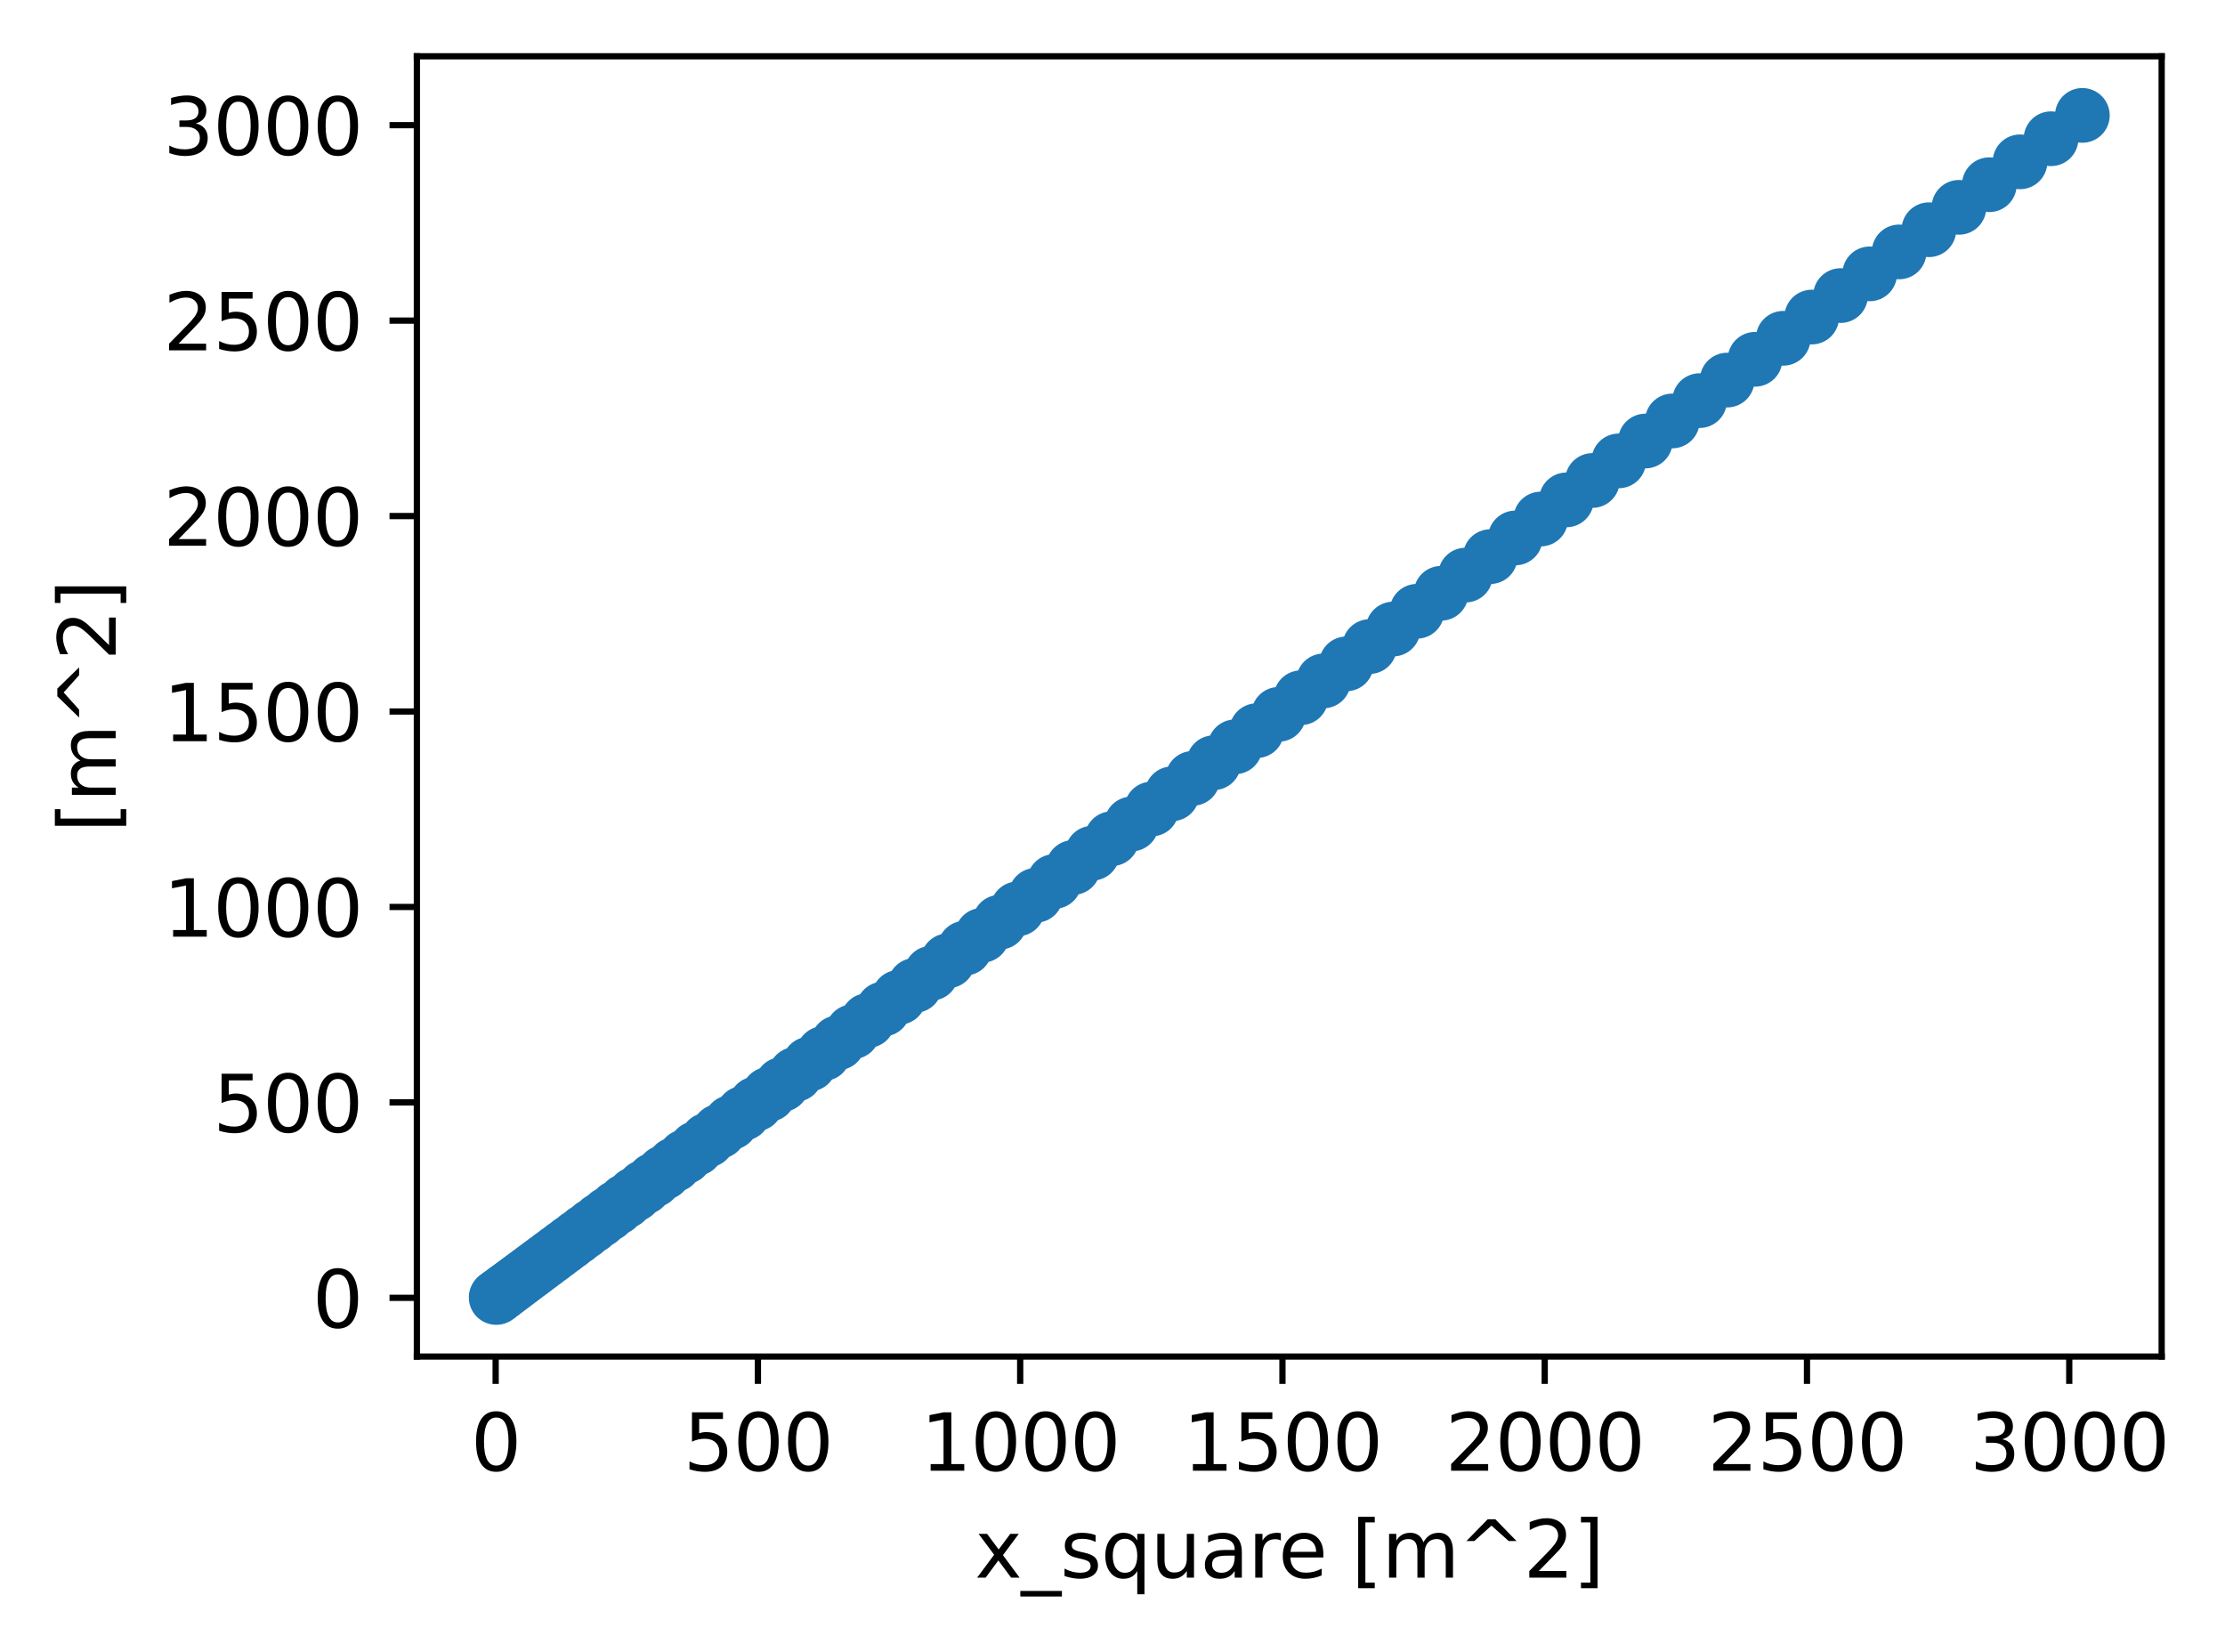 <?xml version="1.0" encoding="utf-8" standalone="no"?>
<!DOCTYPE svg PUBLIC "-//W3C//DTD SVG 1.1//EN"
  "http://www.w3.org/Graphics/SVG/1.1/DTD/svg11.dtd">
<svg xmlns:xlink="http://www.w3.org/1999/xlink" width="284.63pt" height="211.354pt" viewBox="0 0 284.63 211.354" xmlns="http://www.w3.org/2000/svg" version="1.1">
 <defs>
  <style type="text/css">*{stroke-linejoin: round; stroke-linecap: butt}</style>
 </defs>
 <g id="figure_1">
  <g id="patch_1">
   <path d="M 0 211.354 
L 284.63 211.354 
L 284.63 0 
L 0 0 
z
" style="fill: #ffffff"/>
  </g>
  <g id="axes_1">
   <g id="patch_2">
    <path d="M 53.328 173.52 
L 276.528 173.52 
L 276.528 7.2 
L 53.328 7.2 
z
" style="fill: #ffffff"/>
   </g>
   <g id="matplotlib.axis_1">
    <g id="xtick_1">
     <g id="line2d_1">
      <defs>
       <path id="mc40779e778" d="M 0 0 
L 0 3.5 
" style="stroke: #000000; stroke-width: 0.8"/>
      </defs>
      <g>
       <use xlink:href="#mc40779e778" x="63.406" y="173.52" style="stroke: #000000; stroke-width: 0.8"/>
      </g>
     </g>
     <g id="text_1">
      <!-- 0 -->
      <g transform="translate(60.225 188.118) scale(0.1 -0.1)">
       <defs>
        <path id="DejaVuSans-30" d="M 2034 4250 
Q 1547 4250 1301 3770 
Q 1056 3291 1056 2328 
Q 1056 1369 1301 889 
Q 1547 409 2034 409 
Q 2525 409 2770 889 
Q 3016 1369 3016 2328 
Q 3016 3291 2770 3770 
Q 2525 4250 2034 4250 
z
M 2034 4750 
Q 2819 4750 3233 4129 
Q 3647 3509 3647 2328 
Q 3647 1150 3233 529 
Q 2819 -91 2034 -91 
Q 1250 -91 836 529 
Q 422 1150 422 2328 
Q 422 3509 836 4129 
Q 1250 4750 2034 4750 
z
" transform="scale(0.016)"/>
       </defs>
       <use xlink:href="#DejaVuSans-30"/>
      </g>
     </g>
    </g>
    <g id="xtick_2">
     <g id="line2d_2">
      <g>
       <use xlink:href="#mc40779e778" x="96.956" y="173.52" style="stroke: #000000; stroke-width: 0.8"/>
      </g>
     </g>
     <g id="text_2">
      <!-- 500 -->
      <g transform="translate(87.413 188.118) scale(0.1 -0.1)">
       <defs>
        <path id="DejaVuSans-35" d="M 691 4666 
L 3169 4666 
L 3169 4134 
L 1269 4134 
L 1269 2991 
Q 1406 3038 1543 3061 
Q 1681 3084 1819 3084 
Q 2600 3084 3056 2656 
Q 3513 2228 3513 1497 
Q 3513 744 3044 326 
Q 2575 -91 1722 -91 
Q 1428 -91 1123 -41 
Q 819 9 494 109 
L 494 744 
Q 775 591 1075 516 
Q 1375 441 1709 441 
Q 2250 441 2565 725 
Q 2881 1009 2881 1497 
Q 2881 1984 2565 2268 
Q 2250 2553 1709 2553 
Q 1456 2553 1204 2497 
Q 953 2441 691 2322 
L 691 4666 
z
" transform="scale(0.016)"/>
       </defs>
       <use xlink:href="#DejaVuSans-35"/>
       <use xlink:href="#DejaVuSans-30" transform="translate(63.623 0)"/>
       <use xlink:href="#DejaVuSans-30" transform="translate(127.246 0)"/>
      </g>
     </g>
    </g>
    <g id="xtick_3">
     <g id="line2d_3">
      <g>
       <use xlink:href="#mc40779e778" x="130.506" y="173.52" style="stroke: #000000; stroke-width: 0.8"/>
      </g>
     </g>
     <g id="text_3">
      <!-- 1000 -->
      <g transform="translate(117.781 188.118) scale(0.1 -0.1)">
       <defs>
        <path id="DejaVuSans-31" d="M 794 531 
L 1825 531 
L 1825 4091 
L 703 3866 
L 703 4441 
L 1819 4666 
L 2450 4666 
L 2450 531 
L 3481 531 
L 3481 0 
L 794 0 
L 794 531 
z
" transform="scale(0.016)"/>
       </defs>
       <use xlink:href="#DejaVuSans-31"/>
       <use xlink:href="#DejaVuSans-30" transform="translate(63.623 0)"/>
       <use xlink:href="#DejaVuSans-30" transform="translate(127.246 0)"/>
       <use xlink:href="#DejaVuSans-30" transform="translate(190.869 0)"/>
      </g>
     </g>
    </g>
    <g id="xtick_4">
     <g id="line2d_4">
      <g>
       <use xlink:href="#mc40779e778" x="164.056" y="173.52" style="stroke: #000000; stroke-width: 0.8"/>
      </g>
     </g>
     <g id="text_4">
      <!-- 1500 -->
      <g transform="translate(151.331 188.118) scale(0.1 -0.1)">
       <use xlink:href="#DejaVuSans-31"/>
       <use xlink:href="#DejaVuSans-35" transform="translate(63.623 0)"/>
       <use xlink:href="#DejaVuSans-30" transform="translate(127.246 0)"/>
       <use xlink:href="#DejaVuSans-30" transform="translate(190.869 0)"/>
      </g>
     </g>
    </g>
    <g id="xtick_5">
     <g id="line2d_5">
      <g>
       <use xlink:href="#mc40779e778" x="197.606" y="173.52" style="stroke: #000000; stroke-width: 0.8"/>
      </g>
     </g>
     <g id="text_5">
      <!-- 2000 -->
      <g transform="translate(184.881 188.118) scale(0.1 -0.1)">
       <defs>
        <path id="DejaVuSans-32" d="M 1228 531 
L 3431 531 
L 3431 0 
L 469 0 
L 469 531 
Q 828 903 1448 1529 
Q 2069 2156 2228 2338 
Q 2531 2678 2651 2914 
Q 2772 3150 2772 3378 
Q 2772 3750 2511 3984 
Q 2250 4219 1831 4219 
Q 1534 4219 1204 4116 
Q 875 4013 500 3803 
L 500 4441 
Q 881 4594 1212 4672 
Q 1544 4750 1819 4750 
Q 2544 4750 2975 4387 
Q 3406 4025 3406 3419 
Q 3406 3131 3298 2873 
Q 3191 2616 2906 2266 
Q 2828 2175 2409 1742 
Q 1991 1309 1228 531 
z
" transform="scale(0.016)"/>
       </defs>
       <use xlink:href="#DejaVuSans-32"/>
       <use xlink:href="#DejaVuSans-30" transform="translate(63.623 0)"/>
       <use xlink:href="#DejaVuSans-30" transform="translate(127.246 0)"/>
       <use xlink:href="#DejaVuSans-30" transform="translate(190.869 0)"/>
      </g>
     </g>
    </g>
    <g id="xtick_6">
     <g id="line2d_6">
      <g>
       <use xlink:href="#mc40779e778" x="231.155" y="173.52" style="stroke: #000000; stroke-width: 0.8"/>
      </g>
     </g>
     <g id="text_6">
      <!-- 2500 -->
      <g transform="translate(218.43 188.118) scale(0.1 -0.1)">
       <use xlink:href="#DejaVuSans-32"/>
       <use xlink:href="#DejaVuSans-35" transform="translate(63.623 0)"/>
       <use xlink:href="#DejaVuSans-30" transform="translate(127.246 0)"/>
       <use xlink:href="#DejaVuSans-30" transform="translate(190.869 0)"/>
      </g>
     </g>
    </g>
    <g id="xtick_7">
     <g id="line2d_7">
      <g>
       <use xlink:href="#mc40779e778" x="264.705" y="173.52" style="stroke: #000000; stroke-width: 0.8"/>
      </g>
     </g>
     <g id="text_7">
      <!-- 3000 -->
      <g transform="translate(251.98 188.118) scale(0.1 -0.1)">
       <defs>
        <path id="DejaVuSans-33" d="M 2597 2516 
Q 3050 2419 3304 2112 
Q 3559 1806 3559 1356 
Q 3559 666 3084 287 
Q 2609 -91 1734 -91 
Q 1441 -91 1130 -33 
Q 819 25 488 141 
L 488 750 
Q 750 597 1062 519 
Q 1375 441 1716 441 
Q 2309 441 2620 675 
Q 2931 909 2931 1356 
Q 2931 1769 2642 2001 
Q 2353 2234 1838 2234 
L 1294 2234 
L 1294 2753 
L 1863 2753 
Q 2328 2753 2575 2939 
Q 2822 3125 2822 3475 
Q 2822 3834 2567 4026 
Q 2313 4219 1838 4219 
Q 1578 4219 1281 4162 
Q 984 4106 628 3988 
L 628 4550 
Q 988 4650 1302 4700 
Q 1616 4750 1894 4750 
Q 2613 4750 3031 4423 
Q 3450 4097 3450 3541 
Q 3450 3153 3228 2886 
Q 3006 2619 2597 2516 
z
" transform="scale(0.016)"/>
       </defs>
       <use xlink:href="#DejaVuSans-33"/>
       <use xlink:href="#DejaVuSans-30" transform="translate(63.623 0)"/>
       <use xlink:href="#DejaVuSans-30" transform="translate(127.246 0)"/>
       <use xlink:href="#DejaVuSans-30" transform="translate(190.869 0)"/>
      </g>
     </g>
    </g>
    <g id="text_8">
     <!-- x_square [m^2] -->
     <g transform="translate(124.705 201.797) scale(0.1 -0.1)">
      <defs>
       <path id="DejaVuSans-78" d="M 3513 3500 
L 2247 1797 
L 3578 0 
L 2900 0 
L 1881 1375 
L 863 0 
L 184 0 
L 1544 1831 
L 300 3500 
L 978 3500 
L 1906 2253 
L 2834 3500 
L 3513 3500 
z
" transform="scale(0.016)"/>
       <path id="DejaVuSans-5f" d="M 3263 -1063 
L 3263 -1509 
L -63 -1509 
L -63 -1063 
L 3263 -1063 
z
" transform="scale(0.016)"/>
       <path id="DejaVuSans-73" d="M 2834 3397 
L 2834 2853 
Q 2591 2978 2328 3040 
Q 2066 3103 1784 3103 
Q 1356 3103 1142 2972 
Q 928 2841 928 2578 
Q 928 2378 1081 2264 
Q 1234 2150 1697 2047 
L 1894 2003 
Q 2506 1872 2764 1633 
Q 3022 1394 3022 966 
Q 3022 478 2636 193 
Q 2250 -91 1575 -91 
Q 1294 -91 989 -36 
Q 684 19 347 128 
L 347 722 
Q 666 556 975 473 
Q 1284 391 1588 391 
Q 1994 391 2212 530 
Q 2431 669 2431 922 
Q 2431 1156 2273 1281 
Q 2116 1406 1581 1522 
L 1381 1569 
Q 847 1681 609 1914 
Q 372 2147 372 2553 
Q 372 3047 722 3315 
Q 1072 3584 1716 3584 
Q 2034 3584 2315 3537 
Q 2597 3491 2834 3397 
z
" transform="scale(0.016)"/>
       <path id="DejaVuSans-71" d="M 947 1747 
Q 947 1113 1208 752 
Q 1469 391 1925 391 
Q 2381 391 2643 752 
Q 2906 1113 2906 1747 
Q 2906 2381 2643 2742 
Q 2381 3103 1925 3103 
Q 1469 3103 1208 2742 
Q 947 2381 947 1747 
z
M 2906 525 
Q 2725 213 2448 61 
Q 2172 -91 1784 -91 
Q 1150 -91 751 415 
Q 353 922 353 1747 
Q 353 2572 751 3078 
Q 1150 3584 1784 3584 
Q 2172 3584 2448 3432 
Q 2725 3281 2906 2969 
L 2906 3500 
L 3481 3500 
L 3481 -1331 
L 2906 -1331 
L 2906 525 
z
" transform="scale(0.016)"/>
       <path id="DejaVuSans-75" d="M 544 1381 
L 544 3500 
L 1119 3500 
L 1119 1403 
Q 1119 906 1312 657 
Q 1506 409 1894 409 
Q 2359 409 2629 706 
Q 2900 1003 2900 1516 
L 2900 3500 
L 3475 3500 
L 3475 0 
L 2900 0 
L 2900 538 
Q 2691 219 2414 64 
Q 2138 -91 1772 -91 
Q 1169 -91 856 284 
Q 544 659 544 1381 
z
M 1991 3584 
L 1991 3584 
z
" transform="scale(0.016)"/>
       <path id="DejaVuSans-61" d="M 2194 1759 
Q 1497 1759 1228 1600 
Q 959 1441 959 1056 
Q 959 750 1161 570 
Q 1363 391 1709 391 
Q 2188 391 2477 730 
Q 2766 1069 2766 1631 
L 2766 1759 
L 2194 1759 
z
M 3341 1997 
L 3341 0 
L 2766 0 
L 2766 531 
Q 2569 213 2275 61 
Q 1981 -91 1556 -91 
Q 1019 -91 701 211 
Q 384 513 384 1019 
Q 384 1609 779 1909 
Q 1175 2209 1959 2209 
L 2766 2209 
L 2766 2266 
Q 2766 2663 2505 2880 
Q 2244 3097 1772 3097 
Q 1472 3097 1187 3025 
Q 903 2953 641 2809 
L 641 3341 
Q 956 3463 1253 3523 
Q 1550 3584 1831 3584 
Q 2591 3584 2966 3190 
Q 3341 2797 3341 1997 
z
" transform="scale(0.016)"/>
       <path id="DejaVuSans-72" d="M 2631 2963 
Q 2534 3019 2420 3045 
Q 2306 3072 2169 3072 
Q 1681 3072 1420 2755 
Q 1159 2438 1159 1844 
L 1159 0 
L 581 0 
L 581 3500 
L 1159 3500 
L 1159 2956 
Q 1341 3275 1631 3429 
Q 1922 3584 2338 3584 
Q 2397 3584 2469 3576 
Q 2541 3569 2628 3553 
L 2631 2963 
z
" transform="scale(0.016)"/>
       <path id="DejaVuSans-65" d="M 3597 1894 
L 3597 1613 
L 953 1613 
Q 991 1019 1311 708 
Q 1631 397 2203 397 
Q 2534 397 2845 478 
Q 3156 559 3463 722 
L 3463 178 
Q 3153 47 2828 -22 
Q 2503 -91 2169 -91 
Q 1331 -91 842 396 
Q 353 884 353 1716 
Q 353 2575 817 3079 
Q 1281 3584 2069 3584 
Q 2775 3584 3186 3129 
Q 3597 2675 3597 1894 
z
M 3022 2063 
Q 3016 2534 2758 2815 
Q 2500 3097 2075 3097 
Q 1594 3097 1305 2825 
Q 1016 2553 972 2059 
L 3022 2063 
z
" transform="scale(0.016)"/>
       <path id="DejaVuSans-20" transform="scale(0.016)"/>
       <path id="DejaVuSans-5b" d="M 550 4863 
L 1875 4863 
L 1875 4416 
L 1125 4416 
L 1125 -397 
L 1875 -397 
L 1875 -844 
L 550 -844 
L 550 4863 
z
" transform="scale(0.016)"/>
       <path id="DejaVuSans-6d" d="M 3328 2828 
Q 3544 3216 3844 3400 
Q 4144 3584 4550 3584 
Q 5097 3584 5394 3201 
Q 5691 2819 5691 2113 
L 5691 0 
L 5113 0 
L 5113 2094 
Q 5113 2597 4934 2840 
Q 4756 3084 4391 3084 
Q 3944 3084 3684 2787 
Q 3425 2491 3425 1978 
L 3425 0 
L 2847 0 
L 2847 2094 
Q 2847 2600 2669 2842 
Q 2491 3084 2119 3084 
Q 1678 3084 1418 2786 
Q 1159 2488 1159 1978 
L 1159 0 
L 581 0 
L 581 3500 
L 1159 3500 
L 1159 2956 
Q 1356 3278 1631 3431 
Q 1906 3584 2284 3584 
Q 2666 3584 2933 3390 
Q 3200 3197 3328 2828 
z
" transform="scale(0.016)"/>
       <path id="DejaVuSans-5e" d="M 2988 4666 
L 4684 2925 
L 4056 2925 
L 2681 4159 
L 1306 2925 
L 678 2925 
L 2375 4666 
L 2988 4666 
z
" transform="scale(0.016)"/>
       <path id="DejaVuSans-5d" d="M 1947 4863 
L 1947 -844 
L 622 -844 
L 622 -397 
L 1369 -397 
L 1369 4416 
L 622 4416 
L 622 4863 
L 1947 4863 
z
" transform="scale(0.016)"/>
      </defs>
      <use xlink:href="#DejaVuSans-78"/>
      <use xlink:href="#DejaVuSans-5f" transform="translate(59.18 0)"/>
      <use xlink:href="#DejaVuSans-73" transform="translate(109.18 0)"/>
      <use xlink:href="#DejaVuSans-71" transform="translate(161.279 0)"/>
      <use xlink:href="#DejaVuSans-75" transform="translate(224.756 0)"/>
      <use xlink:href="#DejaVuSans-61" transform="translate(288.135 0)"/>
      <use xlink:href="#DejaVuSans-72" transform="translate(349.414 0)"/>
      <use xlink:href="#DejaVuSans-65" transform="translate(388.277 0)"/>
      <use xlink:href="#DejaVuSans-20" transform="translate(449.801 0)"/>
      <use xlink:href="#DejaVuSans-5b" transform="translate(481.588 0)"/>
      <use xlink:href="#DejaVuSans-6d" transform="translate(520.602 0)"/>
      <use xlink:href="#DejaVuSans-5e" transform="translate(618.014 0)"/>
      <use xlink:href="#DejaVuSans-32" transform="translate(701.803 0)"/>
      <use xlink:href="#DejaVuSans-5d" transform="translate(765.426 0)"/>
     </g>
    </g>
   </g>
   <g id="matplotlib.axis_2">
    <g id="ytick_1">
     <g id="line2d_8">
      <defs>
       <path id="m138274bfe5" d="M 0 0 
L -3.5 0 
" style="stroke: #000000; stroke-width: 0.8"/>
      </defs>
      <g>
       <use xlink:href="#m138274bfe5" x="53.328" y="166.01" style="stroke: #000000; stroke-width: 0.8"/>
      </g>
     </g>
     <g id="text_9">
      <!-- 0 -->
      <g transform="translate(39.966 169.809) scale(0.1 -0.1)">
       <use xlink:href="#DejaVuSans-30"/>
      </g>
     </g>
    </g>
    <g id="ytick_2">
     <g id="line2d_9">
      <g>
       <use xlink:href="#m138274bfe5" x="53.328" y="141.01" style="stroke: #000000; stroke-width: 0.8"/>
      </g>
     </g>
     <g id="text_10">
      <!-- 500 -->
      <g transform="translate(27.241 144.809) scale(0.1 -0.1)">
       <use xlink:href="#DejaVuSans-35"/>
       <use xlink:href="#DejaVuSans-30" transform="translate(63.623 0)"/>
       <use xlink:href="#DejaVuSans-30" transform="translate(127.246 0)"/>
      </g>
     </g>
    </g>
    <g id="ytick_3">
     <g id="line2d_10">
      <g>
       <use xlink:href="#m138274bfe5" x="53.328" y="116.01" style="stroke: #000000; stroke-width: 0.8"/>
      </g>
     </g>
     <g id="text_11">
      <!-- 1000 -->
      <g transform="translate(20.878 119.809) scale(0.1 -0.1)">
       <use xlink:href="#DejaVuSans-31"/>
       <use xlink:href="#DejaVuSans-30" transform="translate(63.623 0)"/>
       <use xlink:href="#DejaVuSans-30" transform="translate(127.246 0)"/>
       <use xlink:href="#DejaVuSans-30" transform="translate(190.869 0)"/>
      </g>
     </g>
    </g>
    <g id="ytick_4">
     <g id="line2d_11">
      <g>
       <use xlink:href="#m138274bfe5" x="53.328" y="91.01" style="stroke: #000000; stroke-width: 0.8"/>
      </g>
     </g>
     <g id="text_12">
      <!-- 1500 -->
      <g transform="translate(20.878 94.809) scale(0.1 -0.1)">
       <use xlink:href="#DejaVuSans-31"/>
       <use xlink:href="#DejaVuSans-35" transform="translate(63.623 0)"/>
       <use xlink:href="#DejaVuSans-30" transform="translate(127.246 0)"/>
       <use xlink:href="#DejaVuSans-30" transform="translate(190.869 0)"/>
      </g>
     </g>
    </g>
    <g id="ytick_5">
     <g id="line2d_12">
      <g>
       <use xlink:href="#m138274bfe5" x="53.328" y="66.01" style="stroke: #000000; stroke-width: 0.8"/>
      </g>
     </g>
     <g id="text_13">
      <!-- 2000 -->
      <g transform="translate(20.878 69.809) scale(0.1 -0.1)">
       <use xlink:href="#DejaVuSans-32"/>
       <use xlink:href="#DejaVuSans-30" transform="translate(63.623 0)"/>
       <use xlink:href="#DejaVuSans-30" transform="translate(127.246 0)"/>
       <use xlink:href="#DejaVuSans-30" transform="translate(190.869 0)"/>
      </g>
     </g>
    </g>
    <g id="ytick_6">
     <g id="line2d_13">
      <g>
       <use xlink:href="#m138274bfe5" x="53.328" y="41.01" style="stroke: #000000; stroke-width: 0.8"/>
      </g>
     </g>
     <g id="text_14">
      <!-- 2500 -->
      <g transform="translate(20.878 44.809) scale(0.1 -0.1)">
       <use xlink:href="#DejaVuSans-32"/>
       <use xlink:href="#DejaVuSans-35" transform="translate(63.623 0)"/>
       <use xlink:href="#DejaVuSans-30" transform="translate(127.246 0)"/>
       <use xlink:href="#DejaVuSans-30" transform="translate(190.869 0)"/>
      </g>
     </g>
    </g>
    <g id="ytick_7">
     <g id="line2d_14">
      <g>
       <use xlink:href="#m138274bfe5" x="53.328" y="16.01" style="stroke: #000000; stroke-width: 0.8"/>
      </g>
     </g>
     <g id="text_15">
      <!-- 3000 -->
      <g transform="translate(20.878 19.809) scale(0.1 -0.1)">
       <use xlink:href="#DejaVuSans-33"/>
       <use xlink:href="#DejaVuSans-30" transform="translate(63.623 0)"/>
       <use xlink:href="#DejaVuSans-30" transform="translate(127.246 0)"/>
       <use xlink:href="#DejaVuSans-30" transform="translate(190.869 0)"/>
      </g>
     </g>
    </g>
    <g id="text_16">
     <!-- [m^2] -->
     <g transform="translate(14.798 106.503) rotate(-90) scale(0.1 -0.1)">
      <use xlink:href="#DejaVuSans-5b"/>
      <use xlink:href="#DejaVuSans-6d" transform="translate(39.014 0)"/>
      <use xlink:href="#DejaVuSans-5e" transform="translate(136.426 0)"/>
      <use xlink:href="#DejaVuSans-32" transform="translate(220.215 0)"/>
      <use xlink:href="#DejaVuSans-5d" transform="translate(283.838 0)"/>
     </g>
    </g>
   </g>
   <g id="line2d_15">
    <defs>
     <path id="md3e23b3771" d="M 0 3 
C 0.796 3 1.559 2.684 2.121 2.121 
C 2.684 1.559 3 0.796 3 0 
C 3 -0.796 2.684 -1.559 2.121 -2.121 
C 1.559 -2.684 0.796 -3 0 -3 
C -0.796 -3 -1.559 -2.684 -2.121 -2.121 
C -2.684 -1.559 -3 -0.796 -3 0 
C -3 0.796 -2.684 1.559 -2.121 2.121 
C -1.559 2.684 -0.796 3 0 3 
z
" style="stroke: #1f77b4"/>
    </defs>
    <g clip-path="url(#p99e9710120)">
     <use xlink:href="#md3e23b3771" x="63.474" y="165.96" style="fill: #1f77b4; stroke: #1f77b4"/>
     <use xlink:href="#md3e23b3771" x="63.567" y="165.891" style="fill: #1f77b4; stroke: #1f77b4"/>
     <use xlink:href="#md3e23b3771" x="63.7" y="165.791" style="fill: #1f77b4; stroke: #1f77b4"/>
     <use xlink:href="#md3e23b3771" x="63.873" y="165.662" style="fill: #1f77b4; stroke: #1f77b4"/>
     <use xlink:href="#md3e23b3771" x="64.086" y="165.504" style="fill: #1f77b4; stroke: #1f77b4"/>
     <use xlink:href="#md3e23b3771" x="64.339" y="165.315" style="fill: #1f77b4; stroke: #1f77b4"/>
     <use xlink:href="#md3e23b3771" x="64.631" y="165.097" style="fill: #1f77b4; stroke: #1f77b4"/>
     <use xlink:href="#md3e23b3771" x="64.964" y="164.849" style="fill: #1f77b4; stroke: #1f77b4"/>
     <use xlink:href="#md3e23b3771" x="65.337" y="164.572" style="fill: #1f77b4; stroke: #1f77b4"/>
     <use xlink:href="#md3e23b3771" x="65.749" y="164.264" style="fill: #1f77b4; stroke: #1f77b4"/>
     <use xlink:href="#md3e23b3771" x="66.202" y="163.927" style="fill: #1f77b4; stroke: #1f77b4"/>
     <use xlink:href="#md3e23b3771" x="66.694" y="163.56" style="fill: #1f77b4; stroke: #1f77b4"/>
     <use xlink:href="#md3e23b3771" x="67.227" y="163.163" style="fill: #1f77b4; stroke: #1f77b4"/>
     <use xlink:href="#md3e23b3771" x="67.799" y="162.737" style="fill: #1f77b4; stroke: #1f77b4"/>
     <use xlink:href="#md3e23b3771" x="68.411" y="162.281" style="fill: #1f77b4; stroke: #1f77b4"/>
     <use xlink:href="#md3e23b3771" x="69.063" y="161.795" style="fill: #1f77b4; stroke: #1f77b4"/>
     <use xlink:href="#md3e23b3771" x="69.755" y="161.279" style="fill: #1f77b4; stroke: #1f77b4"/>
     <use xlink:href="#md3e23b3771" x="70.487" y="160.734" style="fill: #1f77b4; stroke: #1f77b4"/>
     <use xlink:href="#md3e23b3771" x="71.259" y="160.158" style="fill: #1f77b4; stroke: #1f77b4"/>
     <use xlink:href="#md3e23b3771" x="72.071" y="159.553" style="fill: #1f77b4; stroke: #1f77b4"/>
     <use xlink:href="#md3e23b3771" x="72.923" y="158.919" style="fill: #1f77b4; stroke: #1f77b4"/>
     <use xlink:href="#md3e23b3771" x="73.815" y="158.254" style="fill: #1f77b4; stroke: #1f77b4"/>
     <use xlink:href="#md3e23b3771" x="74.746" y="157.56" style="fill: #1f77b4; stroke: #1f77b4"/>
     <use xlink:href="#md3e23b3771" x="75.718" y="156.836" style="fill: #1f77b4; stroke: #1f77b4"/>
     <use xlink:href="#md3e23b3771" x="76.729" y="156.082" style="fill: #1f77b4; stroke: #1f77b4"/>
     <use xlink:href="#md3e23b3771" x="77.781" y="155.299" style="fill: #1f77b4; stroke: #1f77b4"/>
     <use xlink:href="#md3e23b3771" x="78.872" y="154.486" style="fill: #1f77b4; stroke: #1f77b4"/>
     <use xlink:href="#md3e23b3771" x="80.003" y="153.643" style="fill: #1f77b4; stroke: #1f77b4"/>
     <use xlink:href="#md3e23b3771" x="81.175" y="152.77" style="fill: #1f77b4; stroke: #1f77b4"/>
     <use xlink:href="#md3e23b3771" x="82.386" y="151.867" style="fill: #1f77b4; stroke: #1f77b4"/>
     <use xlink:href="#md3e23b3771" x="83.637" y="150.935" style="fill: #1f77b4; stroke: #1f77b4"/>
     <use xlink:href="#md3e23b3771" x="84.928" y="149.973" style="fill: #1f77b4; stroke: #1f77b4"/>
     <use xlink:href="#md3e23b3771" x="86.259" y="148.981" style="fill: #1f77b4; stroke: #1f77b4"/>
     <use xlink:href="#md3e23b3771" x="87.629" y="147.96" style="fill: #1f77b4; stroke: #1f77b4"/>
     <use xlink:href="#md3e23b3771" x="89.04" y="146.909" style="fill: #1f77b4; stroke: #1f77b4"/>
     <use xlink:href="#md3e23b3771" x="90.491" y="145.828" style="fill: #1f77b4; stroke: #1f77b4"/>
     <use xlink:href="#md3e23b3771" x="91.981" y="144.717" style="fill: #1f77b4; stroke: #1f77b4"/>
     <use xlink:href="#md3e23b3771" x="93.512" y="143.577" style="fill: #1f77b4; stroke: #1f77b4"/>
     <use xlink:href="#md3e23b3771" x="95.082" y="142.406" style="fill: #1f77b4; stroke: #1f77b4"/>
     <use xlink:href="#md3e23b3771" x="96.693" y="141.206" style="fill: #1f77b4; stroke: #1f77b4"/>
     <use xlink:href="#md3e23b3771" x="98.343" y="139.977" style="fill: #1f77b4; stroke: #1f77b4"/>
     <use xlink:href="#md3e23b3771" x="100.033" y="138.717" style="fill: #1f77b4; stroke: #1f77b4"/>
     <use xlink:href="#md3e23b3771" x="101.764" y="137.428" style="fill: #1f77b4; stroke: #1f77b4"/>
     <use xlink:href="#md3e23b3771" x="103.534" y="136.109" style="fill: #1f77b4; stroke: #1f77b4"/>
     <use xlink:href="#md3e23b3771" x="105.344" y="134.76" style="fill: #1f77b4; stroke: #1f77b4"/>
     <use xlink:href="#md3e23b3771" x="107.194" y="133.381" style="fill: #1f77b4; stroke: #1f77b4"/>
     <use xlink:href="#md3e23b3771" x="109.084" y="131.973" style="fill: #1f77b4; stroke: #1f77b4"/>
     <use xlink:href="#md3e23b3771" x="111.013" y="130.535" style="fill: #1f77b4; stroke: #1f77b4"/>
     <use xlink:href="#md3e23b3771" x="112.983" y="129.067" style="fill: #1f77b4; stroke: #1f77b4"/>
     <use xlink:href="#md3e23b3771" x="114.993" y="127.57" style="fill: #1f77b4; stroke: #1f77b4"/>
     <use xlink:href="#md3e23b3771" x="117.042" y="126.043" style="fill: #1f77b4; stroke: #1f77b4"/>
     <use xlink:href="#md3e23b3771" x="119.132" y="124.486" style="fill: #1f77b4; stroke: #1f77b4"/>
     <use xlink:href="#md3e23b3771" x="121.261" y="122.899" style="fill: #1f77b4; stroke: #1f77b4"/>
     <use xlink:href="#md3e23b3771" x="123.431" y="121.282" style="fill: #1f77b4; stroke: #1f77b4"/>
     <use xlink:href="#md3e23b3771" x="125.64" y="119.636" style="fill: #1f77b4; stroke: #1f77b4"/>
     <use xlink:href="#md3e23b3771" x="127.889" y="117.96" style="fill: #1f77b4; stroke: #1f77b4"/>
     <use xlink:href="#md3e23b3771" x="130.178" y="116.254" style="fill: #1f77b4; stroke: #1f77b4"/>
     <use xlink:href="#md3e23b3771" x="132.507" y="114.519" style="fill: #1f77b4; stroke: #1f77b4"/>
     <use xlink:href="#md3e23b3771" x="134.876" y="112.753" style="fill: #1f77b4; stroke: #1f77b4"/>
     <use xlink:href="#md3e23b3771" x="137.285" y="110.958" style="fill: #1f77b4; stroke: #1f77b4"/>
     <use xlink:href="#md3e23b3771" x="139.734" y="109.134" style="fill: #1f77b4; stroke: #1f77b4"/>
     <use xlink:href="#md3e23b3771" x="142.223" y="107.279" style="fill: #1f77b4; stroke: #1f77b4"/>
     <use xlink:href="#md3e23b3771" x="144.752" y="105.395" style="fill: #1f77b4; stroke: #1f77b4"/>
     <use xlink:href="#md3e23b3771" x="147.32" y="103.481" style="fill: #1f77b4; stroke: #1f77b4"/>
     <use xlink:href="#md3e23b3771" x="149.929" y="101.537" style="fill: #1f77b4; stroke: #1f77b4"/>
     <use xlink:href="#md3e23b3771" x="152.577" y="99.563" style="fill: #1f77b4; stroke: #1f77b4"/>
     <use xlink:href="#md3e23b3771" x="155.266" y="97.56" style="fill: #1f77b4; stroke: #1f77b4"/>
     <use xlink:href="#md3e23b3771" x="157.994" y="95.527" style="fill: #1f77b4; stroke: #1f77b4"/>
     <use xlink:href="#md3e23b3771" x="160.762" y="93.464" style="fill: #1f77b4; stroke: #1f77b4"/>
     <use xlink:href="#md3e23b3771" x="163.571" y="91.372" style="fill: #1f77b4; stroke: #1f77b4"/>
     <use xlink:href="#md3e23b3771" x="166.419" y="89.249" style="fill: #1f77b4; stroke: #1f77b4"/>
     <use xlink:href="#md3e23b3771" x="169.307" y="87.097" style="fill: #1f77b4; stroke: #1f77b4"/>
     <use xlink:href="#md3e23b3771" x="172.235" y="84.915" style="fill: #1f77b4; stroke: #1f77b4"/>
     <use xlink:href="#md3e23b3771" x="175.203" y="82.704" style="fill: #1f77b4; stroke: #1f77b4"/>
     <use xlink:href="#md3e23b3771" x="178.211" y="80.462" style="fill: #1f77b4; stroke: #1f77b4"/>
     <use xlink:href="#md3e23b3771" x="181.258" y="78.191" style="fill: #1f77b4; stroke: #1f77b4"/>
     <use xlink:href="#md3e23b3771" x="184.346" y="75.891" style="fill: #1f77b4; stroke: #1f77b4"/>
     <use xlink:href="#md3e23b3771" x="187.474" y="73.56" style="fill: #1f77b4; stroke: #1f77b4"/>
     <use xlink:href="#md3e23b3771" x="190.641" y="71.2" style="fill: #1f77b4; stroke: #1f77b4"/>
     <use xlink:href="#md3e23b3771" x="193.849" y="68.81" style="fill: #1f77b4; stroke: #1f77b4"/>
     <use xlink:href="#md3e23b3771" x="197.096" y="66.39" style="fill: #1f77b4; stroke: #1f77b4"/>
     <use xlink:href="#md3e23b3771" x="200.383" y="63.94" style="fill: #1f77b4; stroke: #1f77b4"/>
     <use xlink:href="#md3e23b3771" x="203.711" y="61.461" style="fill: #1f77b4; stroke: #1f77b4"/>
     <use xlink:href="#md3e23b3771" x="207.078" y="58.952" style="fill: #1f77b4; stroke: #1f77b4"/>
     <use xlink:href="#md3e23b3771" x="210.485" y="56.413" style="fill: #1f77b4; stroke: #1f77b4"/>
     <use xlink:href="#md3e23b3771" x="213.932" y="53.844" style="fill: #1f77b4; stroke: #1f77b4"/>
     <use xlink:href="#md3e23b3771" x="217.419" y="51.246" style="fill: #1f77b4; stroke: #1f77b4"/>
     <use xlink:href="#md3e23b3771" x="220.946" y="48.618" style="fill: #1f77b4; stroke: #1f77b4"/>
     <use xlink:href="#md3e23b3771" x="224.513" y="45.96" style="fill: #1f77b4; stroke: #1f77b4"/>
     <use xlink:href="#md3e23b3771" x="228.119" y="43.272" style="fill: #1f77b4; stroke: #1f77b4"/>
     <use xlink:href="#md3e23b3771" x="231.766" y="40.555" style="fill: #1f77b4; stroke: #1f77b4"/>
     <use xlink:href="#md3e23b3771" x="235.453" y="37.808" style="fill: #1f77b4; stroke: #1f77b4"/>
     <use xlink:href="#md3e23b3771" x="239.179" y="35.031" style="fill: #1f77b4; stroke: #1f77b4"/>
     <use xlink:href="#md3e23b3771" x="242.946" y="32.224" style="fill: #1f77b4; stroke: #1f77b4"/>
     <use xlink:href="#md3e23b3771" x="246.752" y="29.388" style="fill: #1f77b4; stroke: #1f77b4"/>
     <use xlink:href="#md3e23b3771" x="250.598" y="26.522" style="fill: #1f77b4; stroke: #1f77b4"/>
     <use xlink:href="#md3e23b3771" x="254.484" y="23.626" style="fill: #1f77b4; stroke: #1f77b4"/>
     <use xlink:href="#md3e23b3771" x="258.411" y="20.7" style="fill: #1f77b4; stroke: #1f77b4"/>
     <use xlink:href="#md3e23b3771" x="262.377" y="17.745" style="fill: #1f77b4; stroke: #1f77b4"/>
     <use xlink:href="#md3e23b3771" x="266.383" y="14.76" style="fill: #1f77b4; stroke: #1f77b4"/>
    </g>
   </g>
   <g id="patch_3">
    <path d="M 53.328 173.52 
L 53.328 7.2 
" style="fill: none; stroke: #000000; stroke-width: 0.8; stroke-linejoin: miter; stroke-linecap: square"/>
   </g>
   <g id="patch_4">
    <path d="M 276.528 173.52 
L 276.528 7.2 
" style="fill: none; stroke: #000000; stroke-width: 0.8; stroke-linejoin: miter; stroke-linecap: square"/>
   </g>
   <g id="patch_5">
    <path d="M 53.328 173.52 
L 276.528 173.52 
" style="fill: none; stroke: #000000; stroke-width: 0.8; stroke-linejoin: miter; stroke-linecap: square"/>
   </g>
   <g id="patch_6">
    <path d="M 53.328 7.2 
L 276.528 7.2 
" style="fill: none; stroke: #000000; stroke-width: 0.8; stroke-linejoin: miter; stroke-linecap: square"/>
   </g>
  </g>
 </g>
 <defs>
  <clipPath id="p99e9710120">
   <rect x="53.328" y="7.2" width="223.2" height="166.32"/>
  </clipPath>
 </defs>
</svg>
